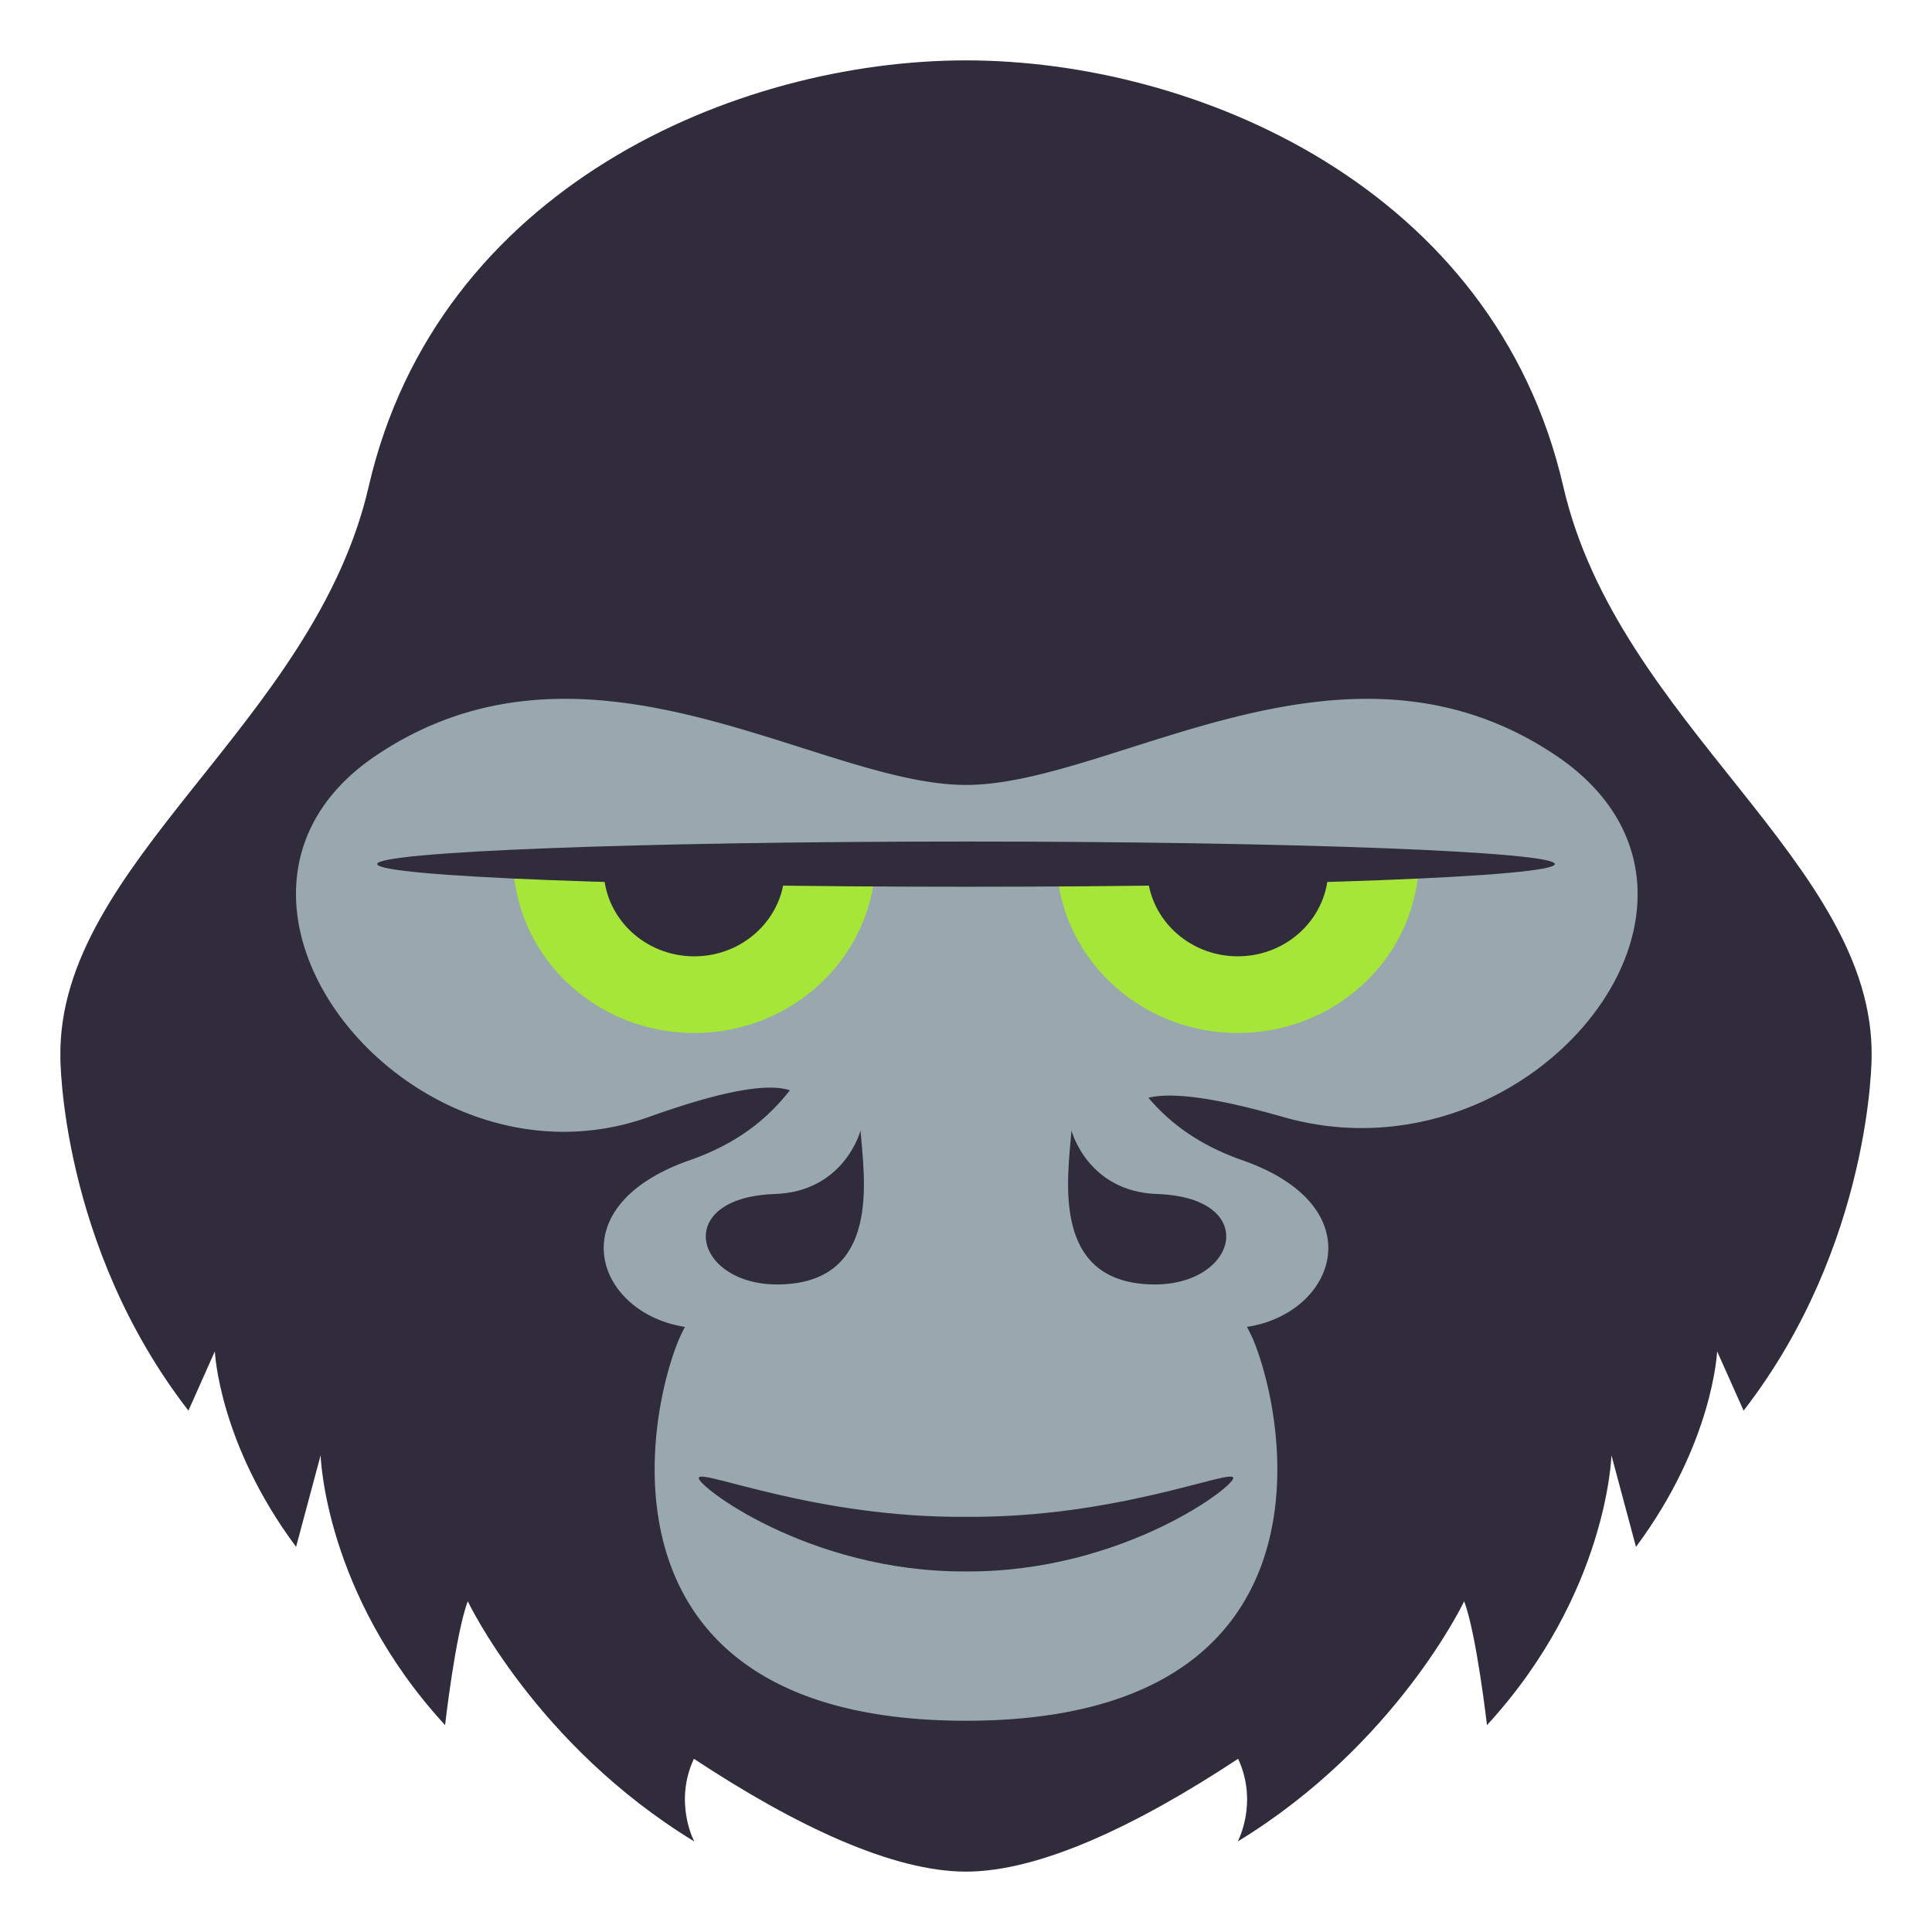 <svg xmlns="http://www.w3.org/2000/svg" width="64" height="64"><path fill="#302C3B" d="M62 35c.086-6.412-8.402-11.02-10.213-18.881C49.506 6.205 39.611 2 32 2S14.496 6.205 12.213 16.119C10.402 23.98 1.914 28.588 2 35c-.004 0-.012 6.236 4.242 11.729l.875-1.965s.125 3.033 2.691 6.477l.813-3.033s.123 4.592 4.123 8.939c0 0 .342-3.018.752-4.102 0 0 2.252 4.756 7.502 7.955 0 0-.689-1.279-.012-2.738C26.395 60.512 29.596 62 32 62s5.605-1.488 9.014-3.738c.677 1.459-.012 2.738-.012 2.738 5.25-3.199 7.5-7.955 7.5-7.955.41 1.084.756 4.102.756 4.102 3.998-4.348 4.123-8.939 4.123-8.939l.813 3.033c2.564-3.443 2.688-6.477 2.688-6.477l.877 1.965C62.01 41.236 62.002 35 62 35z"/><path fill="#99A8AE" d="M51.506 25.002c-7.031-4.688-14.629 1-19.506 1s-12.473-5.688-19.506-1C5.459 29.689 13.563 39.838 21.496 37c2.531-.904 3.963-1.117 4.67-.883-.648.826-1.605 1.719-3.326 2.32-4.389 1.535-3.094 5.068-.15 5.518a5.47 5.47 0 0 0-.254.545c-1.24 3.197-2.439 12.502 9.564 12.502s10.803-9.305 9.564-12.502a4.775 4.775 0 0 0-.258-.545c2.949-.445 4.244-3.98-.145-5.518-1.551-.543-2.477-1.32-3.119-2.072.762-.186 2.154-.025 4.459.635 8.274 2.373 16.038-7.311 9.005-11.998z"/><path fill="#302C3B" d="M28.506 37.451c.121 1.561.686 4.982-2.607 5.096-2.9.105-3.697-2.873-.232-2.994 2.31-.078 2.839-2.102 2.839-2.102zm6.988 0c-.121 1.561-.686 4.982 2.607 5.096 2.9.105 3.699-2.873.234-2.994-2.312-.078-2.841-2.102-2.841-2.102zm5.354 11.494c.178.197-3.607 3.143-8.848 3.111-5.238.031-9.025-2.914-8.848-3.111.119-.27 3.916 1.344 8.848 1.301 4.934.043 8.729-1.572 8.848-1.301z"/><path fill="#A6E639" d="M22.998 34.219c3.314 0 6.004-2.6 6.004-5.801H16.998c0 3.201 2.686 5.801 6 5.801z"/><path fill="#302C3B" d="M22.998 31.68c1.656 0 3-1.297 3-2.9h-6.002c0 1.603 1.346 2.9 3.002 2.9z"/><path fill="#A6E639" d="M47.004 28.418c0 3.201-2.686 5.801-6.002 5.801-3.313 0-6.002-2.6-6.002-5.801h12.004z"/><path fill="#302C3B" d="M44.002 28.779c0 1.604-1.344 2.9-3 2.9s-3-1.297-3-2.9h6z"/><path fill="#302C3B" d="M51.506 28.623c0 .414-8.736.752-19.506.752-10.771 0-19.506-.338-19.506-.752 0-.41 8.734-.746 19.506-.746 10.77 0 19.506.336 19.506.746z"/></svg>